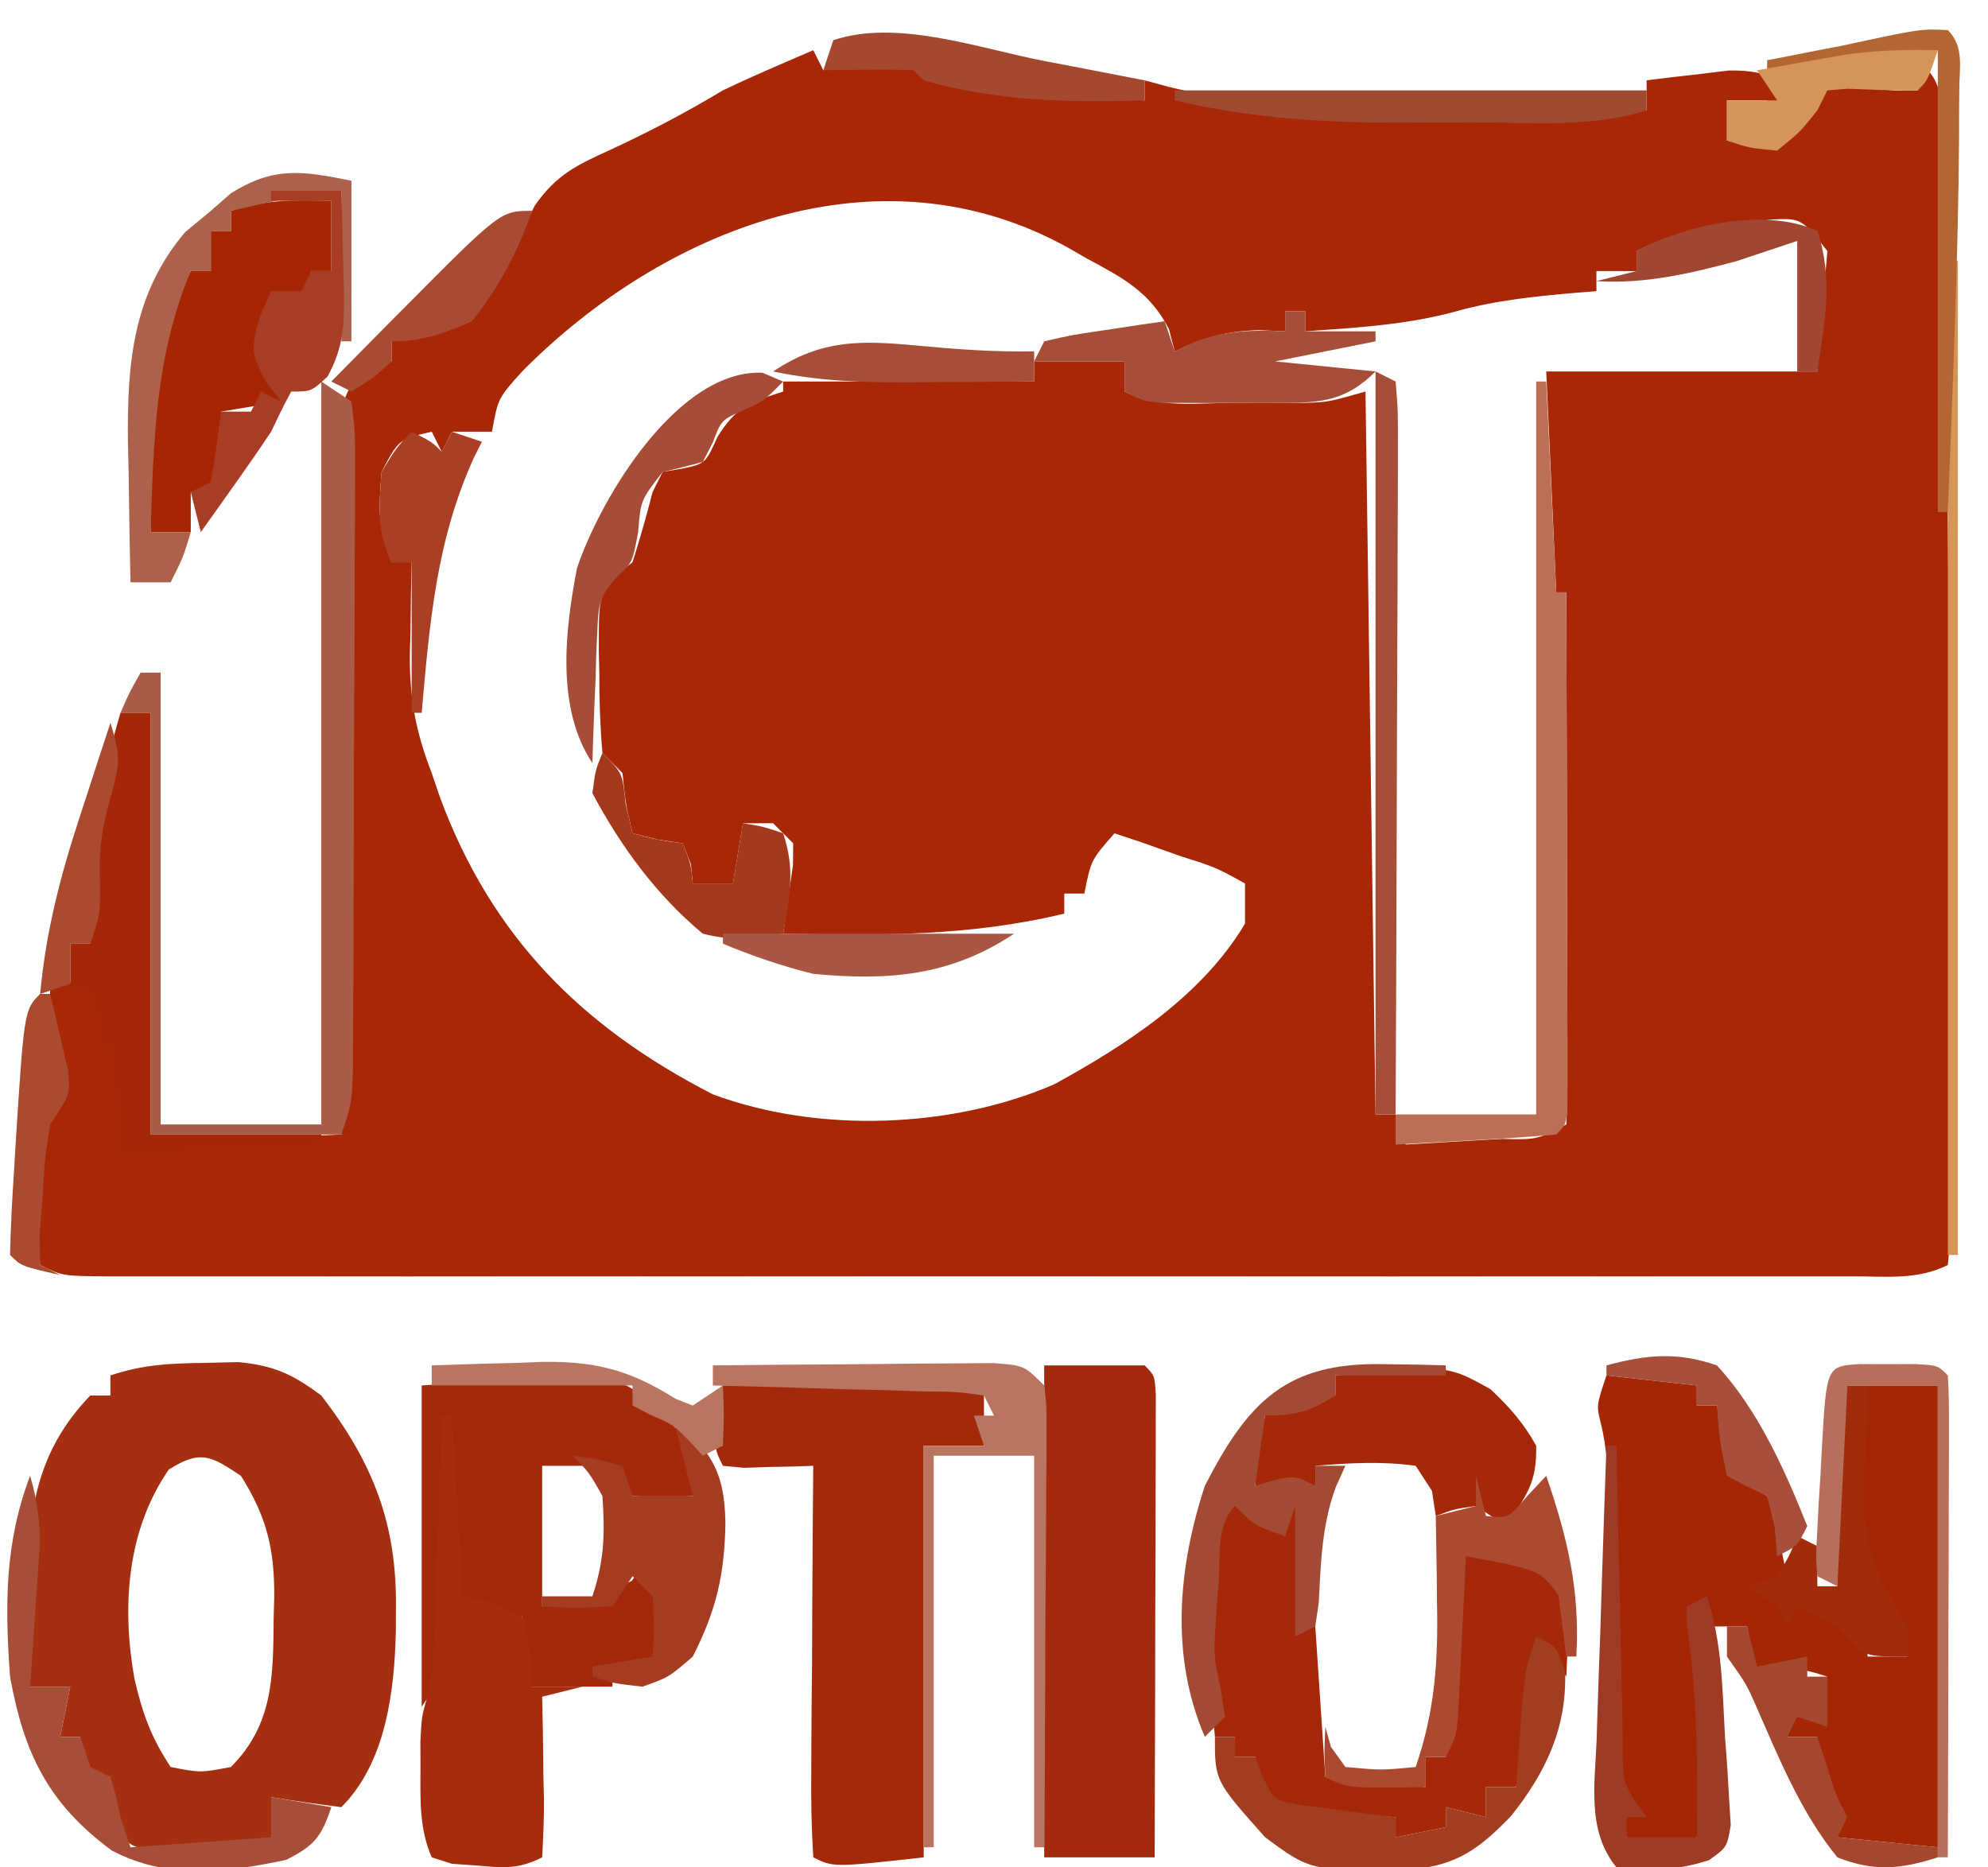 <?xml version="1.0" encoding="UTF-8"?>
<!-- Generator: https://ezgif.com/png-to-svg -->
<svg version="1.1" xmlns="http://www.w3.org/2000/svg" width="198" height="186">
<path d="M0 0 C0.5 0.99 0.5 0.99 1 2 C1.66 1.67 2.32 1.34 3 1 C7.86 0.72 11.47 1.29 16 3 C19.55 4.08 23.06 4.3 26.75 4.56 C27.92 4.65 29.09 4.73 30.3 4.82 C31.19 4.88 32.08 4.94 33 5 C33 4.34 33 3.68 33 3 C33.79 3.21 34.58 3.43 35.4 3.65 C45.69 6.17 55.34 6.36 65.88 6.19 C67.55 6.17 69.22 6.16 70.89 6.15 C74.92 6.11 78.96 6.06 83 6 C83 5.01 83 4.02 83 3 C84.75 2.78 86.5 2.57 88.25 2.38 C89.22 2.26 90.2 2.14 91.2 2.02 C94.13 2 95.55 2.47 98 4 C97.34 5.32 96.68 6.64 96 8 C95.67 7.01 95.34 6.02 95 5 C93.68 5 92.36 5 91 5 C91 6.32 91 7.64 91 9 C93.33 9.42 93.33 9.42 96 9 C96.56 8.18 97.11 7.35 97.69 6.5 C100 4 100 4 102.44 3.74 C104.25 3.79 106.05 3.88 107.86 4.02 C108.56 4.01 109.27 4.01 110 4 C110.33 3.34 110.66 2.68 111 2 C112.91 3.91 112.25 7.33 112.32 9.87 C112.34 10.62 112.36 11.37 112.38 12.14 C112.45 14.72 112.51 17.3 112.56 19.88 C112.59 21.22 112.59 21.22 112.62 22.59 C113.07 42.9 113.14 63.22 113.18 83.54 C113.19 86.13 113.2 88.73 113.21 91.32 C113.22 95.44 113.23 99.56 113.23 103.68 C113.23 105.23 113.23 106.77 113.24 108.31 C113.25 110.44 113.25 112.56 113.24 114.68 C113.24 115.88 113.25 117.08 113.25 118.32 C113.12 119.65 113.12 119.65 113 121 C110.02 122.49 106.98 122.14 103.71 122.13 C102.95 122.13 102.19 122.13 101.41 122.13 C98.85 122.14 96.29 122.13 93.73 122.13 C91.9 122.13 90.07 122.13 88.24 122.13 C83.26 122.14 78.28 122.14 73.3 122.13 C68.1 122.13 62.9 122.13 57.7 122.14 C48.96 122.14 40.23 122.14 31.49 122.13 C21.38 122.12 11.27 122.13 1.15 122.13 C-7.51 122.14 -16.18 122.14 -24.85 122.13 C-30.04 122.13 -35.22 122.13 -40.4 122.14 C-45.28 122.14 -50.15 122.14 -55.02 122.13 C-56.81 122.13 -58.6 122.13 -60.4 122.13 C-62.84 122.14 -65.27 122.13 -67.71 122.13 C-68.79 122.13 -68.79 122.13 -69.88 122.13 C-74.77 122.11 -74.77 122.11 -77 121 C-77.27 118.02 -77.27 118.02 -77.25 114.25 C-77.26 113.02 -77.26 111.79 -77.27 110.52 C-77.01 107.19 -76.28 105.03 -75 102 C-75.33 101.34 -75.66 100.68 -76 100 C-76.04 97.67 -76.04 95.33 -76 93 C-73.62 92.75 -73.62 92.75 -71 93 C-67.81 97.61 -68.35 103.63 -68 109 C-57.61 108.5 -57.61 108.5 -47 108 C-47.02 105.81 -47.03 103.62 -47.05 101.36 C-47.1 94.13 -47.13 86.89 -47.16 79.65 C-47.17 75.27 -47.19 70.88 -47.23 66.49 C-47.26 62.26 -47.28 58.02 -47.28 53.79 C-47.29 52.17 -47.3 50.56 -47.32 48.94 C-47.34 46.68 -47.34 44.42 -47.34 42.16 C-47.35 40.87 -47.35 39.58 -47.36 38.25 C-46.98 34.82 -46.46 33.38 -44 31 C-43.34 31 -42.68 31 -42 31 C-42 30.34 -42 29.68 -42 29 C-40.43 28.18 -40.43 28.18 -38.31 27.31 C-32.83 24.71 -30.39 20.78 -27.73 15.47 C-25.56 12.37 -23.55 11.44 -20.12 9.88 C-16.27 8.09 -12.64 6.19 -9 4 C-7.41 3.24 -5.8 2.51 -4.19 1.81 C-3 1.3 -3 1.3 -1.79 0.77 C-1.2 0.52 -0.61 0.26 0 0 Z M-29 32 C-31.4 34.67 -31.4 34.67 -32 38 C-33.32 38 -34.64 38 -36 38 C-36.33 38.66 -36.66 39.32 -37 40 C-37.33 39.34 -37.66 38.68 -38 38 C-41.28 38.75 -41.28 38.75 -43 42 C-43.34 46.65 -43.34 46.65 -42 51 C-41.34 51 -40.68 51 -40 51 C-40.03 52.52 -40.03 52.52 -40.07 54.07 C-40.09 55.42 -40.11 56.77 -40.12 58.12 C-40.14 58.79 -40.16 59.46 -40.18 60.14 C-40.22 64.52 -39.59 67.93 -38 72 C-37.73 72.8 -37.46 73.6 -37.18 74.42 C-32.02 88.33 -23.05 97.31 -10 104 C0.44 107.89 13.78 107.43 24 103 C31.19 99.06 38.7 94.2 43 87 C43 85.68 43 84.36 43 83 C40.09 81.39 40.09 81.39 36.5 80.25 C35.29 79.82 34.09 79.39 32.84 78.95 C31.91 78.64 30.97 78.32 30 78 C27.66 80.67 27.66 80.67 27 84 C26.34 84 25.68 84 25 84 C25 84.66 25 85.32 25 86 C15.64 88.26 6.56 88.2 -3 88 C-2.9 87.37 -2.81 86.75 -2.71 86.1 C-2.6 85.28 -2.49 84.47 -2.38 83.62 C-2.26 82.81 -2.14 82 -2.02 81.16 C-2.02 80.45 -2.01 79.74 -2 79 C-2.66 78.34 -3.32 77.68 -4 77 C-4.99 77 -5.98 77 -7 77 C-7.33 78.98 -7.66 80.96 -8 83 C-9.32 83 -10.64 83 -12 83 C-12.06 82.36 -12.12 81.72 -12.19 81.06 C-12.46 80.38 -12.72 79.7 -13 79 C-14.24 78.81 -14.24 78.81 -15.5 78.62 C-16.33 78.42 -17.15 78.21 -18 78 C-18.69 75.06 -18.69 75.06 -19 72 C-19.66 71.34 -20.32 70.68 -21 70 C-21.23 67.31 -21.32 64.75 -21.31 62.06 C-21.33 61.33 -21.34 60.6 -21.36 59.85 C-21.37 54.45 -21.37 54.45 -19.55 52.22 C-19.04 51.82 -18.53 51.41 -18 51 C-17.27 48.69 -16.6 46.35 -16 44 C-15.67 43.34 -15.34 42.68 -15 42 C-14.38 41.9 -13.76 41.79 -13.12 41.69 C-10.74 41.18 -10.74 41.18 -9.56 38.56 C-7.7 35.51 -6.32 35.08 -3 34 C-3 33.67 -3 33.34 -3 33 C5.25 33 13.5 33 22 33 C22 32.34 22 31.68 22 31 C24.97 31 27.94 31 31 31 C31 31.99 31 32.98 31 34 C34.37 35.69 38.17 35.14 41.88 35.12 C42.69 35.13 43.51 35.13 44.35 35.14 C45.14 35.14 45.93 35.13 46.74 35.13 C47.82 35.13 47.82 35.13 48.93 35.13 C51.35 35.04 51.35 35.04 55 34 C55.33 57.76 55.66 81.52 56 106 C56.66 106 57.32 106 58 106 C58.33 106.99 58.66 107.98 59 109 C61.48 108.86 63.96 108.71 66.44 108.56 C67.14 108.52 67.85 108.48 68.58 108.44 C72.09 108.52 72.09 108.52 75 107 C75.09 105.34 75.12 103.68 75.11 102.02 C75.11 100.96 75.11 99.9 75.11 98.81 C75.11 97.65 75.1 96.5 75.1 95.31 C75.1 94.13 75.09 92.96 75.09 91.75 C75.09 87.98 75.08 84.21 75.06 80.44 C75.06 77.89 75.05 75.34 75.05 72.79 C75.04 66.53 75.02 60.26 75 54 C74.67 54 74.34 54 74 54 C73.67 46.74 73.34 39.48 73 32 C81.91 32 90.82 32 100 32 C100.33 28.04 100.66 24.08 101 20 C98.41 16.74 98.41 16.74 95.48 16.86 C94.07 17.02 94.07 17.02 92.62 17.19 C91.22 17.33 91.22 17.33 89.79 17.48 C86.95 18.01 84.58 18.71 82 20 C82 20.66 82 21.32 82 22 C80.68 22 79.36 22 78 22 C78 22.66 78 23.32 78 24 C77.06 24.07 77.06 24.07 76.09 24.15 C71.99 24.51 68.04 24.89 64.06 26 C59.13 27.36 54.09 27.64 49 28 C49 27.34 49 26.68 49 26 C48.34 26 47.68 26 47 26 C47 26.66 47 27.32 47 28 C46.11 27.96 45.23 27.92 44.31 27.88 C41.03 28 38.95 28.61 36 30 C35.81 29.26 35.62 28.53 35.42 27.77 C33.52 24.06 30.79 22.65 27.25 20.75 C26.64 20.4 26.03 20.05 25.41 19.69 C6.44 9.15 -15.04 17.91 -29 32 Z " fill="#A72706" transform="translate(81,5)"/>
<path d="M0 0 C1.12 -0.03 2.24 -0.05 3.4 -0.08 C6.98 0.29 8.76 1.12 11.62 3.25 C16.85 10.01 19.18 16.15 19.06 24.56 C19.06 25.3 19.05 26.05 19.05 26.81 C18.9 32.76 18.06 39.82 13.62 44.25 C11.29 43.96 8.95 43.63 6.62 43.25 C6.81 43.89 7 44.53 7.19 45.19 C7.33 45.87 7.48 46.55 7.62 47.25 C5.68 49.19 2.33 48.56 -0.25 48.62 C-1.51 48.67 -2.76 48.72 -4.05 48.77 C-7.38 48.25 -7.38 48.25 -9.38 45.85 C-9.71 44.99 -10.04 44.13 -10.38 43.25 C-10.04 42.59 -9.71 41.93 -9.38 41.25 C-10.37 40.92 -11.36 40.59 -12.38 40.25 C-12.38 39.26 -12.38 38.27 -12.38 37.25 C-13.04 37.25 -13.7 37.25 -14.38 37.25 C-14.04 35.6 -13.71 33.95 -13.38 32.25 C-14.7 32.25 -16.02 32.25 -17.38 32.25 C-17.43 29.56 -17.47 26.88 -17.5 24.19 C-17.52 23.44 -17.53 22.68 -17.55 21.91 C-17.61 14.65 -16.61 8.65 -11.38 3.25 C-10.71 3.25 -10.05 3.25 -9.38 3.25 C-9.38 2.59 -9.38 1.93 -9.38 1.25 C-6.07 0.15 -3.48 0.05 0 0 Z M-3.56 10.62 C-7.76 16.7 -8.25 24.3 -6.99 31.43 C-6.21 34.84 -5.33 37.31 -3.38 40.25 C-0.42 40.83 -0.42 40.83 2.62 40.25 C6.88 35.99 6.83 31.14 6.88 25.44 C6.9 24.74 6.92 24.04 6.94 23.32 C6.97 18.53 6.18 15.3 3.62 11.25 C0.6 9.23 -0.42 8.65 -3.56 10.62 Z " fill="#A42F11" transform="translate(20.375,135.75)"/>
<path d="M0 0 C2.97 0.33 5.94 0.66 9 1 C9 1.66 9 2.32 9 3 C9.66 3 10.32 3 11 3 C11.27 4.11 11.54 5.23 11.81 6.38 C12.66 10.22 12.66 10.22 16 12 C16.77 14.13 16.77 14.13 17.25 16.56 C17.42 17.37 17.59 18.17 17.77 19 C17.84 19.66 17.92 20.32 18 21 C17.67 21.33 17.34 21.66 17 22 C17.66 22.33 18.32 22.66 19 23 C19.99 22.67 20.98 22.34 22 22 C24.19 23.81 24.19 23.81 26 26 C26 26.66 26 27.32 26 28 C27.32 28 28.64 28 30 28 C29.32 26.36 29.32 26.36 28.62 24.69 C28.37 24.07 28.11 23.46 27.85 22.82 C26.93 20.73 26.93 20.73 25 18 C24.83 15.44 24.77 13 24.81 10.44 C24.81 9.75 24.81 9.07 24.81 8.36 C24.86 3.28 24.86 3.28 26 1 C28.31 1 30.62 1 33 1 C33 16.18 33 31.36 33 47 C29.7 46.67 26.4 46.34 23 46 C22.67 44.68 22.34 43.36 22 42 C21.5 41.5 21.5 41.5 21 41 C20.96 39.33 20.96 37.67 21 36 C20.01 36 19.02 36 18 36 C19 33.01 19.75 32.05 22 30 C18.87 28.96 18.01 29.07 15 30 C14.67 28.35 14.34 26.7 14 25 C12.68 25 11.36 25 10 25 C9.67 25 9.34 25 9 25 C9.08 25.85 9.17 26.69 9.25 27.56 C9.83 33.93 10.11 39.7 9 46 C4.25 47.12 4.25 47.12 2 46 C0.54 42.22 0.79 38.09 0.72 34.09 C0.7 33.33 0.68 32.57 0.66 31.79 C0.58 28.54 0.52 25.29 0.45 22.04 C0.4 19.66 0.34 17.28 0.28 14.91 C0.27 14.17 0.25 13.44 0.24 12.69 C0.17 9.94 0.09 7.37 -0.58 4.69 C-1 3 -1 3 0 0 Z " fill="#A52605" transform="translate(160,137)"/>
<path d="M0 0 C8.58 0 17.16 0 26 0 C26 2 26 4 26 6 C24.02 6 22.04 6 20 6 C20 19.53 20 33.06 20 47 C11 48 11 48 9 47 C8.82 44.09 8.77 41.28 8.8 38.37 C8.81 37.51 8.81 36.64 8.81 35.75 C8.82 32.98 8.85 30.21 8.88 27.44 C8.89 25.56 8.89 23.69 8.9 21.81 C8.92 17.21 8.96 12.6 9 8 C8.36 8.02 7.72 8.05 7.07 8.07 C5.83 8.1 5.83 8.1 4.56 8.12 C3.74 8.15 2.92 8.17 2.07 8.2 C1.38 8.13 0.7 8.07 0 8 C-1 6 -1 6 0 0 Z " fill="#A4290B" transform="translate(72,138)"/>
<path d="M0 0 C3.3 0 6.6 0 10 0 C11 1 11 1 11.12 2.94 C11.12 4.22 11.12 4.22 11.11 5.52 C11.11 6.48 11.11 7.44 11.11 8.43 C11.11 9.48 11.1 10.52 11.1 11.6 C11.1 12.66 11.09 13.73 11.09 14.82 C11.09 18.24 11.08 21.65 11.06 25.06 C11.06 27.37 11.05 29.68 11.05 31.99 C11.04 37.66 11.02 43.33 11 49 C7.37 49 3.74 49 0 49 C0 32.83 0 16.66 0 0 Z " fill="#A42A0D" transform="translate(104,136)"/>
<path d="M0 0 C1.65 1.65 3.3 3.3 5 5 C4.67 4.01 4.34 3.02 4 2 C4.66 2 5.32 2 6 2 C6.33 5.96 6.66 9.92 7 14 C7.33 14 7.66 14 8 14 C8.33 18.95 8.66 23.9 9 29 C12.3 29.33 15.6 29.66 19 30 C19 29.01 19 28.02 19 27 C19.66 27 20.32 27 21 27 C21.33 20.07 21.66 13.14 22 6 C24.31 6.66 26.62 7.32 29 8 C29.33 7.34 29.66 6.68 30 6 C33.36 10.48 33.27 13.61 33 19 C32.34 18.01 31.68 17.02 31 16 C29.8 20.66 28.71 25.24 28 30 C27.01 30 26.02 30 25 30 C25 30.99 25 31.98 25 33 C23.68 32.67 22.36 32.34 21 32 C21 32.66 21 33.32 21 34 C18.53 34.5 18.53 34.5 16 35 C16 34.34 16 33.68 16 33 C11.71 32.67 7.42 32.34 3 32 C2.67 30.35 2.34 28.7 2 27 C1.34 27 0.68 27 0 27 C0 26.34 0 25.68 0 25 C-0.66 25 -1.32 25 -2 25 C-2.2 22.65 -2.38 20.29 -2.56 17.94 C-2.67 16.63 -2.77 15.32 -2.88 13.96 C-3.04 8.62 -3 4.5 0 0 Z " fill="#A52909" transform="translate(123,148)"/>
<path d="M0 0 C0.76 0.82 1.53 1.65 2.31 2.5 C2.64 2.83 2.97 3.16 3.31 3.5 C3.35 5.17 3.36 6.83 3.31 8.5 C0.44 8.69 0.44 8.69 -2.69 8.5 C-3.35 7.51 -4.01 6.52 -4.69 5.5 C-7 5.5 -9.31 5.5 -11.69 5.5 C-11.69 10.12 -11.69 14.74 -11.69 19.5 C-6.87 19.17 -6.87 19.17 -2.75 16.94 C-2.4 16.46 -2.05 15.99 -1.69 15.5 C0.61 18.95 0.92 20.44 0.31 24.5 C-2.19 25.81 -2.19 25.81 -4.69 26.5 C-4.69 26.83 -4.69 27.16 -4.69 27.5 C-7.33 27.5 -9.97 27.5 -12.69 27.5 C-13.02 25.19 -13.35 22.88 -13.69 20.5 C-15.14 20.41 -15.14 20.41 -16.62 20.31 C-17.64 20.04 -18.65 19.78 -19.69 19.5 C-20.38 16.95 -20.38 16.95 -20.69 14.5 C-20.74 15.33 -20.79 16.16 -20.84 17.02 C-20.91 18.11 -20.99 19.19 -21.06 20.31 C-21.13 21.39 -21.2 22.47 -21.27 23.58 C-21.69 26.5 -21.69 26.5 -23.69 29.5 C-23.69 18.94 -23.69 8.38 -23.69 -2.5 C-20.97 -2.69 -18.24 -2.87 -15.44 -3.06 C-14.59 -3.12 -13.74 -3.19 -12.86 -3.25 C-12.18 -3.29 -11.5 -3.33 -10.8 -3.38 C-10.11 -3.43 -9.41 -3.47 -8.7 -3.52 C-4.65 -3.48 -3.02 -2.81 0 0 Z " fill="#A4290B" transform="translate(65.688,140.5)"/>
<path d="M0 0 C0 2.31 0 4.62 0 7 C-0.66 7 -1.32 7 -2 7 C-2.33 7.99 -2.66 8.98 -3 10 C-3.99 10 -4.98 10 -6 10 C-6.68 12.4 -6.68 12.4 -7 15 C-6.34 15.66 -5.68 16.32 -5 17 C-5 17.99 -5 18.98 -5 20 C-6.98 20.33 -8.96 20.66 -11 21 C-10.67 21.99 -10.34 22.98 -10 24 C-10.81 26.69 -10.81 26.69 -12 29 C-12.66 29 -13.32 29 -14 29 C-14 30.32 -14 31.64 -14 33 C-15.32 33 -16.64 33 -18 33 C-18.08 30.31 -18.14 27.63 -18.19 24.94 C-18.23 23.81 -18.23 23.81 -18.26 22.66 C-18.33 17.32 -17.41 13.77 -15 9 C-14.67 8.34 -14.34 7.68 -14 7 C-13.34 7 -12.68 7 -12 7 C-12 5.68 -12 4.36 -12 3 C-11.34 3 -10.68 3 -10 3 C-10 2.34 -10 1.68 -10 1 C-6.53 -0.16 -3.64 -0.07 0 0 Z " fill="#A62604" transform="translate(33,20)"/>
<path d="M0 0 C0.33 0 0.66 0 1 0 C1.17 2.62 1.33 5.25 1.5 7.88 C1.55 8.62 1.6 9.37 1.64 10.14 C2 15.77 2 15.77 2 18 C2.97 18.19 3.94 18.37 4.94 18.56 C5.95 19.04 6.96 19.51 8 20 C8.88 23.62 8.88 23.62 9 27 C10.65 27 12.3 27 14 27 C12.68 27.33 11.36 27.66 10 28 C10.02 29.14 10.05 30.29 10.07 31.46 C10.09 32.96 10.11 34.45 10.12 35.94 C10.14 36.69 10.16 37.45 10.18 38.22 C10.19 40.15 10.1 42.08 10 44 C7.54 45.23 6.16 45.04 3.44 44.81 C2.63 44.76 1.83 44.7 1 44.64 C0.34 44.43 -0.32 44.22 -1 44 C-2.27 41.12 -2.13 38.11 -2.12 35 C-2.13 34.15 -2.13 33.31 -2.13 32.44 C-2 30 -2 30 -1.51 28.23 C-0.87 25.44 -0.78 22.78 -0.68 19.92 C-0.64 18.76 -0.6 17.6 -0.56 16.41 C-0.52 15.2 -0.48 13.99 -0.44 12.75 C-0.39 11.53 -0.35 10.31 -0.31 9.05 C-0.2 6.03 -0.1 3.02 0 0 Z " fill="#A62C0E" transform="translate(44,141)"/>
<path d="M0 0 C11.13 -1.05 11.13 -1.05 15.46 1.38 C17.35 3.16 18.74 4.73 20 7 C20.08 10.68 19.06 11.91 17 15 C16.01 14.34 15.02 13.68 14 13 C11.85 13.31 11.85 13.31 10 14 C9.88 13.18 9.75 12.35 9.62 11.5 C9.09 10.68 8.55 9.85 8 9 C4.64 8.53 1.38 8.72 -2 9 C-2 9.66 -2 10.32 -2 11 C-3.98 11 -5.96 11 -8 11 C-7.75 7.62 -7.75 7.62 -7 4 C-4.47 2.06 -3.22 2 0 2 C0 1.34 0 0.68 0 0 Z " fill="#A52909" transform="translate(133,137)"/>
<path d="M0 0 C0.99 0.66 1.98 1.32 3 2 C3.37 4.88 3.37 4.88 3.36 8.61 C3.36 9.62 3.36 9.62 3.36 10.66 C3.37 12.91 3.35 15.15 3.33 17.4 C3.33 18.96 3.32 20.52 3.32 22.08 C3.32 25.35 3.3 28.62 3.28 31.89 C3.25 36.09 3.24 40.28 3.24 44.48 C3.23 47.7 3.22 50.92 3.21 54.14 C3.21 55.69 3.2 57.23 3.2 58.78 C3.19 60.94 3.18 63.1 3.16 65.27 C3.15 66.5 3.15 67.73 3.14 69 C3 72 3 72 2 75 C-4.27 75 -10.54 75 -17 75 C-17 61.14 -17 47.28 -17 33 C-17.99 33 -18.98 33 -20 33 C-19.13 31 -19.13 31 -18 29 C-17.34 29 -16.68 29 -16 29 C-16 43.85 -16 58.7 -16 74 C-10.72 74 -5.44 74 0 74 C0 49.58 0 25.16 0 0 Z " fill="#AB5C47" transform="translate(32,38)"/>
<path d="M0 0 C0.99 0 1.98 0 3 0 C3 13.86 3 27.72 3 42 C8.61 42 14.22 42 20 42 C20 42.33 20 42.66 20 43 C13.4 43.33 6.8 43.66 0 44 C-0.33 40.37 -0.66 36.74 -1 33 C-1.33 33 -1.66 33 -2 33 C-2.12 32.2 -2.25 31.39 -2.38 30.56 C-2.58 29.72 -2.79 28.87 -3 28 C-3.66 27.67 -4.32 27.34 -5 27 C-5 25.68 -5 24.36 -5 23 C-4.34 23 -3.68 23 -3 23 C-3.03 22.35 -3.07 21.69 -3.11 21.02 C-3.33 13.57 -2.09 7.13 0 0 Z " fill="#A42808" transform="translate(12,71)"/>
<path d="M0 0 C4.38 -0.05 8.76 -0.09 13.13 -0.11 C14.62 -0.12 16.11 -0.13 17.6 -0.15 C19.74 -0.18 21.88 -0.19 24.02 -0.2 C25.31 -0.21 26.6 -0.22 27.93 -0.23 C31 0 31 0 33 2 C33.24 3.99 33.24 3.99 33.23 6.45 C33.23 7.37 33.23 8.29 33.23 9.24 C33.22 10.24 33.21 11.23 33.2 12.26 C33.19 13.28 33.19 14.29 33.19 15.34 C33.18 18.6 33.15 21.86 33.12 25.12 C33.11 27.33 33.11 29.54 33.1 31.75 C33.08 37.16 33.04 42.58 33 48 C32.67 48 32.34 48 32 48 C32 35.13 32 22.26 32 9 C28.7 9 25.4 9 22 9 C22 21.87 22 34.74 22 48 C21.67 48 21.34 48 21 48 C21 34.8 21 21.6 21 8 C22.98 8 24.96 8 27 8 C26.67 7.01 26.34 6.02 26 5 C26.66 5 27.32 5 28 5 C27.67 4.34 27.34 3.68 27 3 C24.28 2.62 24.28 2.62 21 2.59 C19.17 2.53 19.17 2.53 17.31 2.47 C15.4 2.42 15.4 2.42 13.44 2.38 C12.15 2.34 10.87 2.3 9.55 2.26 C6.37 2.16 3.18 2.08 0 2 C0 1.34 0 0.68 0 0 Z " fill="#BA7561" transform="translate(71,136)"/>
<path d="M0 0 C3.75 3.62 5.15 5.4 5.25 10.62 C5.18 15.79 4.35 19.39 2 24 C-0.38 26.06 -0.38 26.06 -3 27 C-5.81 26.69 -5.81 26.69 -8 26 C-8 25.67 -8 25.34 -8 25 C-6.02 24.67 -4.04 24.34 -2 24 C-1.83 21.08 -1.83 21.08 -2 18 C-2.66 17.34 -3.32 16.68 -4 16 C-4.66 16.99 -5.32 17.98 -6 19 C-9.62 19.19 -9.62 19.19 -13 19 C-13 18.67 -13 18.34 -13 18 C-11.35 18 -9.7 18 -8 18 C-6.81 14.44 -6.74 11.74 -7 8 C-8.36 5.6 -8.36 5.6 -10 4 C-7.56 4.31 -7.56 4.31 -5 5 C-4.67 5.99 -4.34 6.98 -4 8 C-2.02 8 -0.04 8 2 8 C1.34 5.36 0.68 2.72 0 0 Z " fill="#A53C21" transform="translate(67,141)"/>
<path d="M0 0 C2 1 2 1 2.88 3.5 C3.07 9.07 0.97 13.54 -2.5 17.88 C-5.63 21.13 -7.93 22.83 -12.49 23.2 C-22.44 23.37 -22.44 23.37 -27 20 C-32 14.38 -32 14.38 -32 10 C-31.34 10 -30.68 10 -30 10 C-30 10.66 -30 11.32 -30 12 C-29.34 12 -28.68 12 -28 12 C-27.76 12.63 -27.51 13.27 -27.26 13.92 C-26.13 16.31 -26.13 16.31 -23.18 16.83 C-22.09 16.97 -21 17.11 -19.88 17.25 C-18.78 17.4 -17.68 17.55 -16.55 17.7 C-15.29 17.85 -15.29 17.85 -14 18 C-14 18.66 -14 19.32 -14 20 C-12.35 19.67 -10.7 19.34 -9 19 C-9 18.34 -9 17.68 -9 17 C-7.68 17.33 -6.36 17.66 -5 18 C-5 17.01 -5 16.02 -5 15 C-4.01 15 -3.02 15 -2 15 C-1.91 13.75 -1.91 13.75 -1.82 12.48 C-1.73 11.39 -1.65 10.31 -1.56 9.19 C-1.48 8.11 -1.4 7.03 -1.32 5.92 C-1 3 -1 3 0 0 Z " fill="#A33D22" transform="translate(153,163)"/>
<path d="M0 0 C1.17 0.02 2.34 0.04 3.55 0.05 C4.88 0.09 4.88 0.09 6.25 0.12 C6.25 0.46 6.25 0.78 6.25 1.12 C2.62 1.12 -1.01 1.12 -4.75 1.12 C-4.75 1.78 -4.75 2.44 -4.75 3.12 C-7.34 4.73 -8.64 5.12 -11.75 5.12 C-12.08 7.44 -12.41 9.75 -12.75 12.12 C-12.13 11.94 -11.51 11.75 -10.88 11.56 C-8.75 11.12 -8.75 11.12 -6.75 12.12 C-6.75 11.47 -6.75 10.81 -6.75 10.12 C-5.76 10.12 -4.77 10.12 -3.75 10.12 C-4.07 10.83 -4.39 11.54 -4.72 12.27 C-6.11 16.11 -6.19 19.74 -6.41 23.8 C-6.52 24.57 -6.63 25.33 -6.75 26.12 C-7.41 26.45 -8.07 26.78 -8.75 27.12 C-8.75 22.84 -8.75 18.55 -8.75 14.12 C-9.08 15.12 -9.41 16.1 -9.75 17.12 C-12.75 16.12 -12.75 16.12 -14.75 14.12 C-16.65 16.03 -16.19 19.26 -16.38 21.81 C-16.47 23.03 -16.57 24.25 -16.66 25.51 C-16.87 29.1 -16.87 29.1 -16.15 32.46 C-16.02 33.34 -15.89 34.22 -15.75 35.12 C-16.41 35.78 -17.07 36.44 -17.75 37.12 C-21.22 29.09 -20.42 20.27 -17.75 12.12 C-13.44 3.7 -9.59 -0.19 0 0 Z " fill="#A34A35" transform="translate(137.75,135.875)"/>
<path d="M0 0 C0.33 0 0.66 0 1 0 C1.33 6.93 1.66 13.86 2 21 C2.33 21 2.66 21 3 21 C3.03 28.53 3.04 36.06 3.05 43.59 C3.06 46.15 3.07 48.72 3.08 51.28 C3.09 54.96 3.09 58.63 3.1 62.31 C3.1 63.46 3.11 64.62 3.11 65.81 C3.11 67.4 3.11 67.4 3.11 69.02 C3.12 69.96 3.12 70.9 3.12 71.87 C3 74 3 74 2 75 C-0.69 75.24 -3.36 75.42 -6.06 75.56 C-7.2 75.63 -7.2 75.63 -8.36 75.69 C-10.24 75.8 -12.12 75.9 -14 76 C-14 75.01 -14 74.02 -14 73 C-9.38 73 -4.76 73 0 73 C0 48.91 0 24.82 0 0 Z " fill="#BD6F55" transform="translate(153,38)"/>
<path d="M0 0 C0.83 2.83 1.08 5.17 0.88 8.11 C0.83 8.86 0.78 9.62 0.73 10.39 C0.65 11.56 0.65 11.56 0.56 12.75 C0.51 13.54 0.46 14.34 0.4 15.15 C0.28 17.1 0.14 19.05 0 21 C1.32 21 2.64 21 4 21 C3.67 22.65 3.34 24.3 3 26 C3.66 26 4.32 26 5 26 C5.33 26.99 5.66 27.98 6 29 C6.66 29.33 7.32 29.66 8 30 C8.56 31.88 8.56 31.88 9 34 C9.33 34.99 9.66 35.98 10 37 C14.62 36.67 19.24 36.34 24 36 C24 34.68 24 33.36 24 32 C25.98 32.33 27.96 32.66 30 33 C29.02 35.94 28.31 36.85 25.5 38.25 C19.57 39.52 13.66 40.25 8.12 37.31 C1.79 32.63 -0.62 27.64 -2 20 C-2.51 12.91 -2.55 6.7 0 0 Z " fill="#A64E38" transform="translate(3,147)"/>
<path d="M0 0 C0.66 0 1.32 0 2 0 C2 0.66 2 1.32 2 2 C4.31 2 6.62 2 9 2 C9 2.33 9 2.66 9 3 C5.7 3.66 2.4 4.32 -1 5 C2.3 5.33 5.6 5.66 9 6 C6.14 8.86 3.71 9.13 -0.16 9.13 C-1.35 9.13 -1.35 9.13 -2.56 9.14 C-3.8 9.13 -3.8 9.13 -5.06 9.12 C-6.3 9.13 -6.3 9.13 -7.57 9.14 C-8.76 9.13 -8.76 9.13 -9.97 9.13 C-11.06 9.13 -11.06 9.13 -12.17 9.13 C-14 9 -14 9 -16 8 C-16 7.01 -16 6.02 -16 5 C-18.97 5 -21.94 5 -25 5 C-24.67 4.34 -24.34 3.68 -24 3 C-21.28 2.37 -21.28 2.37 -17.94 1.88 C-16.83 1.71 -15.73 1.54 -14.59 1.37 C-13.31 1.19 -13.31 1.19 -12 1 C-11.67 1.99 -11.34 2.98 -11 4 C-10.3 3.67 -9.6 3.34 -8.88 3 C-5.74 1.91 -3.29 1.85 0 2 C0 1.34 0 0.68 0 0 Z " fill="#A64E37" transform="translate(128,31)"/>
<path d="M0 0 C0.99 0.49 0.99 0.49 2 1 C2.24 3.89 2.24 3.89 2.23 7.81 C2.23 8.53 2.23 9.24 2.23 9.97 C2.23 12.34 2.21 14.7 2.2 17.07 C2.19 18.7 2.19 20.34 2.19 21.97 C2.18 26.28 2.16 30.6 2.14 34.91 C2.12 39.31 2.11 43.7 2.1 48.1 C2.08 56.73 2.04 65.37 2 74 C1.34 74 0.68 74 0 74 C0 49.58 0 25.16 0 0 Z " fill="#A64E37" transform="translate(137,37)"/>
<path d="M0 0 C0 5.28 0 10.56 0 16 C-0.33 16 -0.66 16 -1 16 C-1 11.05 -1 6.1 -1 1 C-6.6 1.76 -6.6 1.76 -12 3 C-12 3.66 -12 4.32 -12 5 C-12.66 5 -13.32 5 -14 5 C-14 6.32 -14 7.64 -14 9 C-14.66 9 -15.32 9 -16 9 C-19.56 17.51 -19.7 25.9 -20 35 C-18.68 35 -17.36 35 -16 35 C-16.75 37.5 -16.75 37.5 -18 40 C-19.32 40 -20.64 40 -22 40 C-22.09 36.35 -22.14 32.71 -22.19 29.06 C-22.21 28.04 -22.24 27.02 -22.26 25.97 C-22.34 18.14 -21.76 11.26 -16.56 5.12 C-15.72 4.42 -14.87 3.72 -14 3 C-13.01 2.13 -13.01 2.13 -12 1.25 C-7.71 -1.43 -4.96 -0.99 0 0 Z " fill="#AD614A" transform="translate(35,18)"/>
<path d="M0 0 C0.33 1.32 0.66 2.64 1 4 C3.24 4.23 3.24 4.23 5.12 2 C5.74 1.34 6.36 0.68 7 0 C9.14 6.21 10.37 11.43 10 18 C9.67 18 9.34 18 9 18 C8.74 15.98 8.48 13.96 8.22 11.95 C6.66 9.46 5.69 9.44 2.91 8.74 C1.62 8.5 0.33 8.25 -1 8 C-1.06 9.28 -1.12 10.55 -1.18 11.87 C-1.27 13.54 -1.35 15.21 -1.44 16.88 C-1.5 18.14 -1.5 18.14 -1.56 19.43 C-1.6 20.23 -1.64 21.04 -1.68 21.87 C-1.74 22.98 -1.74 22.98 -1.79 24.12 C-2 26 -2 26 -3 28 C-3.66 28 -4.32 28 -5 28 C-5 28.99 -5 29.98 -5 31 C-12.75 31.12 -12.75 31.12 -15 30 C-15.12 27.44 -15.12 27.44 -15 25 C-14.81 25.66 -14.63 26.32 -14.44 27 C-13.96 27.66 -13.49 28.32 -13 29 C-9.42 29.33 -9.42 29.33 -6 29 C-4.08 23.38 -3.75 18.48 -3.88 12.56 C-3.89 11.32 -3.89 11.32 -3.9 10.06 C-3.93 8.04 -3.96 6.02 -4 4 C-2.68 3.67 -1.36 3.34 0 3 C0 2.01 0 1.02 0 0 Z " fill="#AC4A31" transform="translate(147,147)"/>
<path d="M0 0 C2.31 0 4.62 0 7 0 C7.08 2.58 7.14 5.17 7.19 7.75 C7.23 8.84 7.23 8.84 7.26 9.96 C7.31 13.27 7.23 15.59 5.61 18.52 C4 20 4 20 2 20 C1.29 21.31 0.64 22.65 0 24 C-1.18 25.77 -2.39 27.52 -3.62 29.25 C-4.26 30.14 -4.89 31.03 -5.54 31.95 C-6.02 32.63 -6.5 33.3 -7 34 C-7.33 32.68 -7.66 31.36 -8 30 C-7.34 29.67 -6.68 29.34 -6 29 C-5.59 26.68 -5.26 24.34 -5 22 C-4.01 22 -3.02 22 -2 22 C-1.67 21.34 -1.34 20.68 -1 20 C-0.34 20.33 0.32 20.66 1 21 C0.46 20.3 -0.07 19.6 -0.62 18.88 C-2 16 -2 16 -1.19 12.69 C-0.8 11.8 -0.4 10.91 0 10 C0.99 10 1.98 10 3 10 C3.33 9.34 3.66 8.68 4 8 C4.66 8 5.32 8 6 8 C6 5.69 6 3.38 6 1 C4.02 1 2.04 1 0 1 C0 0.67 0 0.34 0 0 Z " fill="#A83C24" transform="translate(27,19)"/>
<path d="M0 0 C0.33 0 0.66 0 1 0 C1.02 1.05 1.04 2.1 1.06 3.18 C1.14 7.07 1.22 10.96 1.32 14.84 C1.36 16.53 1.39 18.21 1.42 19.9 C1.47 22.31 1.53 24.73 1.59 27.15 C1.6 28.28 1.6 28.28 1.62 29.44 C1.6 33.68 1.6 33.68 4 37 C3.34 37 2.68 37 2 37 C2 37.66 2 38.32 2 39 C4.31 39 6.62 39 9 39 C9.1 31.86 9.05 24.91 8.02 17.83 C8.02 17.22 8.01 16.62 8 16 C8.66 15.67 9.32 15.34 10 15 C11.53 19.6 11.54 24.25 11.81 29.06 C11.89 30.08 11.97 31.1 12.04 32.15 C12.1 33.12 12.15 34.1 12.21 35.1 C12.26 35.99 12.32 36.88 12.38 37.8 C12 40 12 40 10.21 41.28 C6.99 42.33 4.36 42.37 1 42 C-1.97 38.38 -1.15 33.7 -0.98 29.3 C-0.95 28.46 -0.93 27.62 -0.9 26.76 C-0.82 24.09 -0.72 21.42 -0.62 18.75 C-0.57 16.94 -0.51 15.13 -0.45 13.31 C-0.31 8.87 -0.16 4.44 0 0 Z " fill="#9F3B24" transform="translate(160,144)"/>
<path d="M0 0 C1.02 0.43 1.02 0.43 2.06 0.88 C0.06 2.88 0.06 2.88 -1.94 3.75 C-4.1 4.72 -4.1 4.72 -4.94 6.94 C-5.27 7.58 -5.6 8.22 -5.94 8.88 C-7.26 9.25 -8.59 9.58 -9.94 9.88 C-12.13 12.7 -12.13 12.7 -12.38 15.88 C-12.94 18.88 -12.94 18.88 -14.44 20.31 C-16.3 22.26 -16.35 23.23 -16.45 25.89 C-16.48 26.64 -16.52 27.4 -16.56 28.18 C-16.58 28.97 -16.6 29.75 -16.62 30.56 C-16.66 31.36 -16.69 32.16 -16.73 32.98 C-16.81 34.94 -16.88 36.91 -16.94 38.88 C-20.56 33.44 -19.68 25.74 -18.47 19.46 C-16.06 12.31 -8.37 -0.36 0 0 Z " fill="#A74C37" transform="translate(75.938,37.125)"/>
<path d="M0 0 C0.66 0 1.32 0 2 0 C1.93 1.72 1.93 1.72 1.86 3.47 C1.82 5 1.79 6.53 1.75 8.06 C1.72 8.81 1.68 9.57 1.65 10.34 C1.55 16.13 2.92 19.14 6 24 C6 24.99 6 25.98 6 27 C2 27 2 27 0.5 25.62 C0 25.09 -0.49 24.55 -1 24 C-3.1 22.82 -3.1 22.82 -5 22 C-5.33 22.66 -5.66 23.32 -6 24 C-6.33 23.34 -6.66 22.68 -7 22 C-7.99 21.34 -8.98 20.68 -10 20 C-9.01 19.67 -8.02 19.34 -7 19 C-5.79 17 -5.79 17 -5 15 C-4.34 15.33 -3.68 15.66 -3 16 C-3 17.32 -3 18.64 -3 20 C-2.34 20 -1.68 20 -1 20 C-1.01 18.72 -1.02 17.45 -1.04 16.13 C-1.04 14.46 -1.05 12.79 -1.06 11.12 C-1.07 10.28 -1.08 9.44 -1.09 8.57 C-1.09 7.77 -1.09 6.96 -1.1 6.13 C-1.1 5.39 -1.11 4.65 -1.11 3.88 C-1 2 -1 2 0 0 Z " fill="#A02C0C" transform="translate(184,138)"/>
<path d="M0 0 C2 2 2 2 2.31 5.06 C2.54 6.03 2.77 7 3 8 C5.48 8.66 5.48 8.66 8 9 C8.81 11.06 8.81 11.06 9 13 C10.32 13 11.64 13 13 13 C13.33 11.02 13.66 9.04 14 7 C15.94 7.31 15.94 7.31 18 8 C19.23 11.69 18.64 14.21 18 18 C14.84 18.51 13.04 18.76 10 18 C5.38 14.17 1.81 9.28 -1 4 C-0.69 1.69 -0.69 1.69 0 0 Z " fill="#A3381C" transform="translate(60,75)"/>
<path d="M0 0 C0.33 0 0.66 0 1 0 C1 32.67 1 65.34 1 99 C0.67 99 0.34 99 0 99 C0 66.33 0 33.66 0 0 Z " fill="#D59458" transform="translate(194,26)"/>
<path d="M0 0 C15.51 0 31.02 0 47 0 C47 0.66 47 1.32 47 2 C41.42 3.75 35.42 3.19 29.63 3.19 C27.47 3.19 25.31 3.21 23.15 3.22 C15.25 3.26 7.72 2.82 0 1 C0 0.67 0 0.34 0 0 Z " fill="#A04931" transform="translate(117,9)"/>
<path d="M0 0 C2 1 2 1 3 2 C3.33 1.34 3.66 0.68 4 0 C4.99 0.33 5.98 0.66 7 1 C6.73 1.52 6.47 2.05 6.2 2.59 C2.45 10.81 1.78 19.11 1 28 C0.67 28 0.34 28 0 28 C0 23.05 0 18.1 0 13 C-0.66 13 -1.32 13 -2 13 C-3.53 9.94 -3.23 7.37 -3 4 C-1.5 1.56 -1.5 1.56 0 0 Z " fill="#AB3F25" transform="translate(41,43)"/>
<path d="M0 0 C0.91 0 1.81 0.01 2.75 0.01 C4.11 0 4.11 0 5.5 0 C7.75 0.13 7.75 0.13 8.75 1.13 C8.84 2.64 8.87 4.15 8.86 5.65 C8.86 6.61 8.86 7.57 8.86 8.56 C8.86 9.61 8.85 10.65 8.85 11.73 C8.85 12.79 8.84 13.86 8.84 14.95 C8.84 18.37 8.83 21.78 8.81 25.2 C8.81 27.5 8.8 29.81 8.8 32.12 C8.79 37.79 8.77 43.46 8.75 49.13 C8.42 49.13 8.09 49.13 7.75 49.13 C7.75 33.62 7.75 18.11 7.75 2.13 C4.78 2.13 1.81 2.13 -1.25 2.13 C-1.58 8.73 -1.91 15.33 -2.25 22.13 C-2.91 21.8 -3.57 21.47 -4.25 21.13 C-4.4 19.2 -4.4 19.2 -4.26 16.7 C-4.21 15.8 -4.17 14.91 -4.12 13.98 C-4.06 13.04 -4 12.1 -3.94 11.13 C-3.89 10.19 -3.84 9.25 -3.79 8.28 C-3.33 0.2 -3.33 0.2 0 0 Z " fill="#B76E5B" transform="translate(185.25,135.867)"/>
<path d="M0 0 C1.46 0.28 1.46 0.28 2.94 0.56 C5.31 1.02 7.69 1.48 10.06 1.94 C10.06 2.6 10.06 3.26 10.06 3.94 C2.4 4.15 -4.53 4.04 -11.94 1.94 C-12.27 1.61 -12.6 1.28 -12.94 0.94 C-14.46 0.87 -15.98 0.85 -17.5 0.88 C-18.74 0.89 -18.74 0.89 -20 0.9 C-20.96 0.92 -20.96 0.92 -21.94 0.94 C-21.61 -0.05 -21.28 -1.04 -20.94 -2.06 C-14.56 -4.19 -6.47 -1.25 0 0 Z " fill="#A54830" transform="translate(103.938,6.062)"/>
<path d="M0 0 C1.68 1.68 1.13 3.77 1.14 6.02 C1.13 6.75 1.13 7.49 1.12 8.25 C1.12 9.02 1.12 9.78 1.12 10.57 C1.03 23.05 0.48 35.53 0 48 C-0.33 48 -0.66 48 -1 48 C-1 32.82 -1 17.64 -1 2 C-3.97 2.66 -6.94 3.32 -10 4 C-12.67 4.07 -15.34 4.1 -18 4 C-18 3.67 -18 3.34 -18 3 C-17.31 2.87 -16.63 2.73 -15.92 2.6 C-14.57 2.33 -14.57 2.33 -13.19 2.06 C-11.85 1.8 -11.85 1.8 -10.48 1.54 C-2.71 -0.14 -2.71 -0.14 0 0 Z " fill="#B36632" transform="translate(194,3)"/>
<path d="M0 0 C0.66 0 1.32 0 2 0 C2.33 1.32 2.66 2.64 3 4 C4.65 3.67 6.3 3.34 8 3 C8 3.66 8 4.32 8 5 C8.66 5 9.32 5 10 5 C10 6.65 10 8.3 10 10 C9.01 9.67 8.02 9.34 7 9 C6.67 9.66 6.34 10.32 6 11 C6.99 11 7.98 11 9 11 C9.31 11.95 9.62 12.9 9.94 13.88 C10.87 16.86 10.87 16.86 12 19 C11.67 19.66 11.34 20.32 11 21 C14.3 21.33 17.6 21.66 21 22 C21 22.33 21 22.66 21 23 C17.29 24.19 14.66 24.45 11 23 C7.39 18.58 5.16 13.1 2.89 7.9 C1.94 5.75 1.94 5.75 0 3 C0 2.01 0 1.02 0 0 Z " fill="#A5472E" transform="translate(172,162)"/>
<path d="M0 0 C1.61 4.72 0.75 9.18 0 14 C-0.66 14 -1.32 14 -2 14 C-2 9.71 -2 5.42 -2 1 C-3.98 1.66 -5.96 2.32 -8 3 C-12.66 4.24 -17.15 5.31 -22 5 C-20.68 4.67 -19.36 4.34 -18 4 C-18 3.34 -18 2.68 -18 2 C-13.1 -0.61 -5.23 -2.38 0 0 Z " fill="#A14631" transform="translate(181,23)"/>
<path d="M0 0 C-1 3 -1 3 -2 4 C-4.33 4.03 -6.64 3.93 -8.97 3.84 C-9.64 3.89 -10.31 3.95 -11 4 C-11.33 4.66 -11.66 5.32 -12 6 C-13.75 8.19 -13.75 8.19 -16 10 C-18.75 9.75 -18.75 9.75 -21 9 C-21 7.68 -21 6.36 -21 5 C-19.33 5 -17.67 5 -16 5 C-16.66 4.01 -17.32 3.02 -18 2 C-16.13 1.66 -14.25 1.33 -12.38 1 C-11.33 0.81 -10.29 0.63 -9.21 0.44 C-6.09 0.01 -3.14 -0.08 0 0 Z " fill="#D59458" transform="translate(193,5)"/>
<path d="M0 0 C0.33 0 0.66 0 1 0 C1.39 1.6 1.76 3.21 2.12 4.81 C2.33 5.71 2.54 6.6 2.76 7.52 C3 10 3 10 1 13 C0.46 16.39 0.46 16.39 0.25 20.12 C0.15 21.39 0.05 22.65 -0.05 23.95 C-0.03 24.95 -0.02 25.96 0 27 C0.66 27.33 1.32 27.66 2 28 C-1.88 27.12 -1.88 27.12 -3 26 C-2.93 23.3 -2.81 20.63 -2.62 17.94 C-2.58 17.2 -2.54 16.46 -2.49 15.7 C-1.6 1.6 -1.6 1.6 0 0 Z " fill="#A94A31" transform="translate(4,99)"/>
<path d="M0 0 C-1.46 4.13 -3.26 7.57 -6 11 C-8.81 12.24 -10.93 13 -14 13 C-14 13.66 -14 14.32 -14 15 C-15.88 16.69 -15.88 16.69 -18 18 C-18.66 17.67 -19.32 17.34 -20 17 C-18.13 15.1 -16.25 13.21 -14.38 11.31 C-13.59 10.52 -13.59 10.52 -12.79 9.71 C-3.15 0 -3.15 0 0 0 Z " fill="#A94B34" transform="translate(53,21)"/>
<path d="M0 0 C4.01 -1.08 7.04 -1.37 11 0 C15.14 4.49 17.75 10.39 20 16 C19 18 19 18 17 19 C16.88 17.58 16.88 17.58 16.75 16.12 C16.5 15.09 16.25 14.06 16 13 C15.34 12.69 14.68 12.38 14 12.06 C13.34 11.71 12.68 11.36 12 11 C11.25 7.38 11.25 7.38 11 4 C10.34 4 9.68 4 9 4 C9 3.34 9 2.68 9 2 C6.03 1.67 3.06 1.34 0 1 C0 0.67 0 0.34 0 0 Z " fill="#A74F3B" transform="translate(160,136)"/>
<path d="M0 0 C3.85 0.36 7.63 0.63 11.5 0.56 C11.5 1.55 11.5 2.54 11.5 3.56 C8.29 3.59 5.08 3.61 1.88 3.62 C0.52 3.64 0.52 3.64 -0.86 3.65 C-5.53 3.67 -9.91 3.53 -14.5 2.56 C-9.63 -0.68 -5.72 -0.54 0 0 Z " fill="#A64E37" transform="translate(91.5,34.438)"/>
<path d="M0 0 C2.83 -0.11 5.66 -0.19 8.5 -0.25 C9.29 -0.28 10.08 -0.32 10.9 -0.35 C16.28 -0.44 19.72 0.45 24.29 3.33 C24.85 3.55 25.42 3.77 26 4 C26.99 3.34 27.98 2.68 29 2 C29.12 4.94 29.12 4.94 29 8 C28.01 8.5 28.01 8.5 27 9 C26.59 8.55 26.17 8.09 25.75 7.62 C24.06 5.9 24.06 5.9 21.81 4.94 C21.21 4.63 20.62 4.32 20 4 C20 3.34 20 2.68 20 2 C13.4 2 6.8 2 0 2 C0 1.34 0 0.68 0 0 Z " fill="#BA7561" transform="translate(43,136)"/>
<path d="M0 0 C9.57 0 19.14 0 29 0 C22.66 4.23 16.45 4.71 9 4 C5.89 3.23 2.96 2.23 0 1 C0 0.67 0 0.34 0 0 Z " fill="#A95743" transform="translate(72,93)"/>
<path d="M0 0 C0.96 3.07 1 3.99 0.06 7.25 C-0.81 10.33 -1.12 12.17 -1.06 15.25 C-1 19 -1 19 -2 22 C-2.66 22 -3.32 22 -4 22 C-4 23.32 -4 24.64 -4 26 C-4.99 26.33 -5.98 26.66 -7 27 C-6.42 20.66 -4.93 15.03 -2.94 9 C-2.66 8.13 -2.37 7.26 -2.08 6.36 C-1.4 4.24 -0.7 2.12 0 0 Z " fill="#A94A31" transform="translate(11,72)"/>
</svg>
